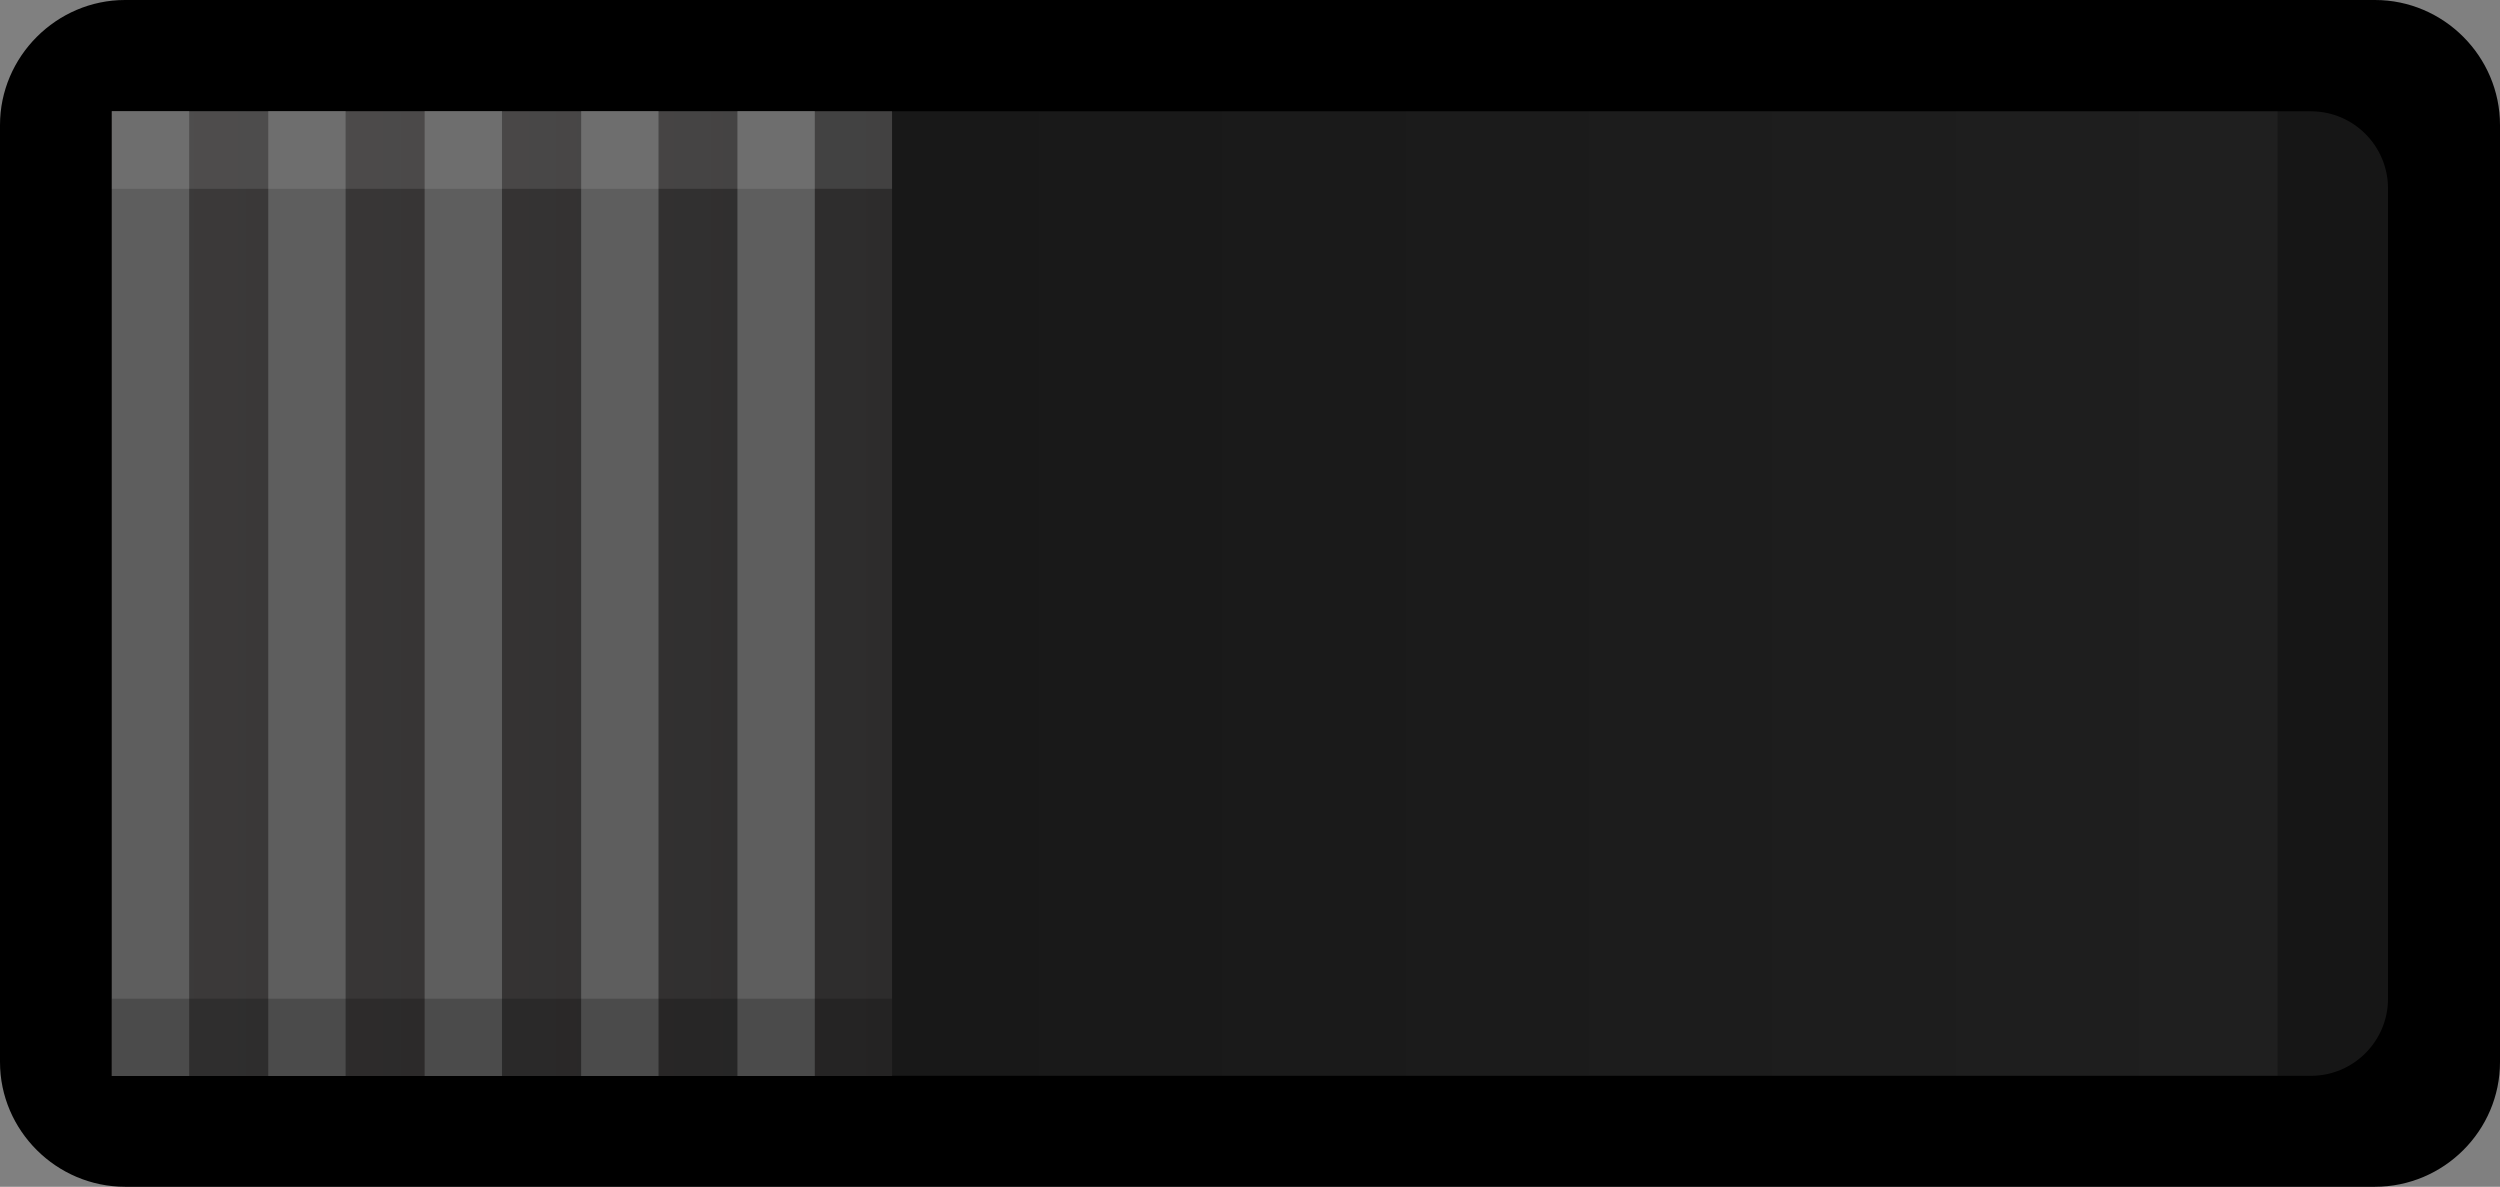 <?xml version="1.0" encoding="utf-8"?>
<!-- Generator: Adobe Illustrator 25.2.3, SVG Export Plug-In . SVG Version: 6.00 Build 0)  -->
<svg version="1.0"
	 id="svg258108" xmlns:cc="http://creativecommons.org/ns#" xmlns:dc="http://purl.org/dc/elements/1.1/" xmlns:inkscape="http://www.inkscape.org/namespaces/inkscape" xmlns:rdf="http://www.w3.org/1999/02/22-rdf-syntax-ns#" xmlns:sodipodi="http://sodipodi.sourceforge.net/DTD/sodipodi-0.dtd" xmlns:svg="http://www.w3.org/2000/svg"
	 xmlns="http://www.w3.org/2000/svg" xmlns:xlink="http://www.w3.org/1999/xlink" x="0px" y="0px" width="28.348px"
	 height="13.457px" viewBox="0 0 28.348 13.457" enable-background="new 0 0 28.348 13.457" xml:space="preserve">
<rect x="0" y="0" width="28.348" height="13.457" fill="#808080" stroke="none"/>
<sodipodi:namedview  bordercolor="#666666" borderopacity="1.0" fit-margin-bottom="0" fit-margin-left="0" fit-margin-right="0" fit-margin-top="0" id="base" inkscape:current-layer="g258244" inkscape:cx="10.029443" inkscape:cy="16.956782" inkscape:document-units="mm" inkscape:pageopacity="0.0" inkscape:pageshadow="2" inkscape:window-height="882" inkscape:window-maximized="0" inkscape:window-width="1600" inkscape:window-x="0" inkscape:window-y="18" inkscape:zoom="11.2" pagecolor="#ffffff" showgrid="false">
	</sodipodi:namedview>
<path id="path243332" inkscape:connector-curvature="0" d="M26.93-0c0.781,0,1.418,0.641,1.418,1.418v10.625
	c0,0.777-0.637,1.414-1.418,1.414H1.418C0.641,13.457,0,12.82,0,12.043V1.418
	c0-0.777,0.641-1.418,1.418-1.418C1.418-0,26.93-0,26.93-0z"/>
<linearGradient id="path243334_1_" gradientUnits="userSpaceOnUse" x1="-277.824" y1="-297.285" x2="-277.824" y2="-271.477" gradientTransform="matrix(6.123234e-17 1 -1 6.123234e-17 -270.207 284.555)">
	<stop  offset="0" style="stop-color:#3B3B3B"/>
	<stop  offset="1" style="stop-color:#242424"/>
</linearGradient>
<path id="path243334" inkscape:connector-curvature="0" opacity="0.54" fill="url(#path243334_1_)" enable-background="new    " d="
	M27.078,11.324V2.137c0-0.483-0.392-0.875-0.875-0.875H2.145c-0.483,0-0.875,0.392-0.875,0.875v9.187
	c0,0.483,0.392,0.875,0.875,0.875H26.203C26.686,12.199,27.078,11.807,27.078,11.324z"/>
<rect x="25.826" y="0.73" opacity="0.3" enable-background="new    " width="1.717" height="12"/>
<g>
	
		<linearGradient id="path5815_1_" gradientUnits="userSpaceOnUse" x1="-1044.719" y1="1036.536" x2="-1044.719" y2="1045.383" gradientTransform="matrix(6.123234e-17 -1 1 6.123234e-17 -1035.268 -1037.988)">
		<stop  offset="0.006" style="stop-color:#3D3B3B"/>
		<stop  offset="1" style="stop-color:#2D2C2C"/>
	</linearGradient>
	<path id="path5815_2_" inkscape:connector-curvature="0" fill="url(#path5815_1_)" d="M1.268,12.201V1.26h8.847v10.941
		H1.268z"/>
	<path id="path5817_2_" inkscape:connector-curvature="0" fill="#5E5E5E" d="M4.815,12.201V1.26h0.877v10.941H4.815z"
		/>
	<path id="path5819_2_" inkscape:connector-curvature="0" fill="#5E5E5E" d="M8.362,12.201V1.26h0.877v10.941H8.362z"
		/>
	<path id="path5821_2_" inkscape:connector-curvature="0" fill="#5E5E5E" d="M6.59,12.201V1.26h0.877v10.941H6.59z"
		/>
	<path id="path5823_2_" inkscape:connector-curvature="0" fill="#5E5E5E" d="M3.042,12.201V1.26h0.877v10.941H3.042z"/>
	<path id="path5825_4_" inkscape:connector-curvature="0" fill="#5E5E5E" d="M1.268,12.201V1.26h0.877v10.941H1.268z"
		/>
	<path id="path5825_2_" inkscape:connector-curvature="0" opacity="0.1" fill="#FFFFFF" enable-background="new    " d="
		M1.268,1.264h8.847v0.877H1.268V1.264z"/>
	<path id="path5825_3_" inkscape:connector-curvature="0" opacity="0.2" enable-background="new    " d="M1.268,11.324h8.847
		v0.877H1.268V11.324z"/>
</g>
</svg>
